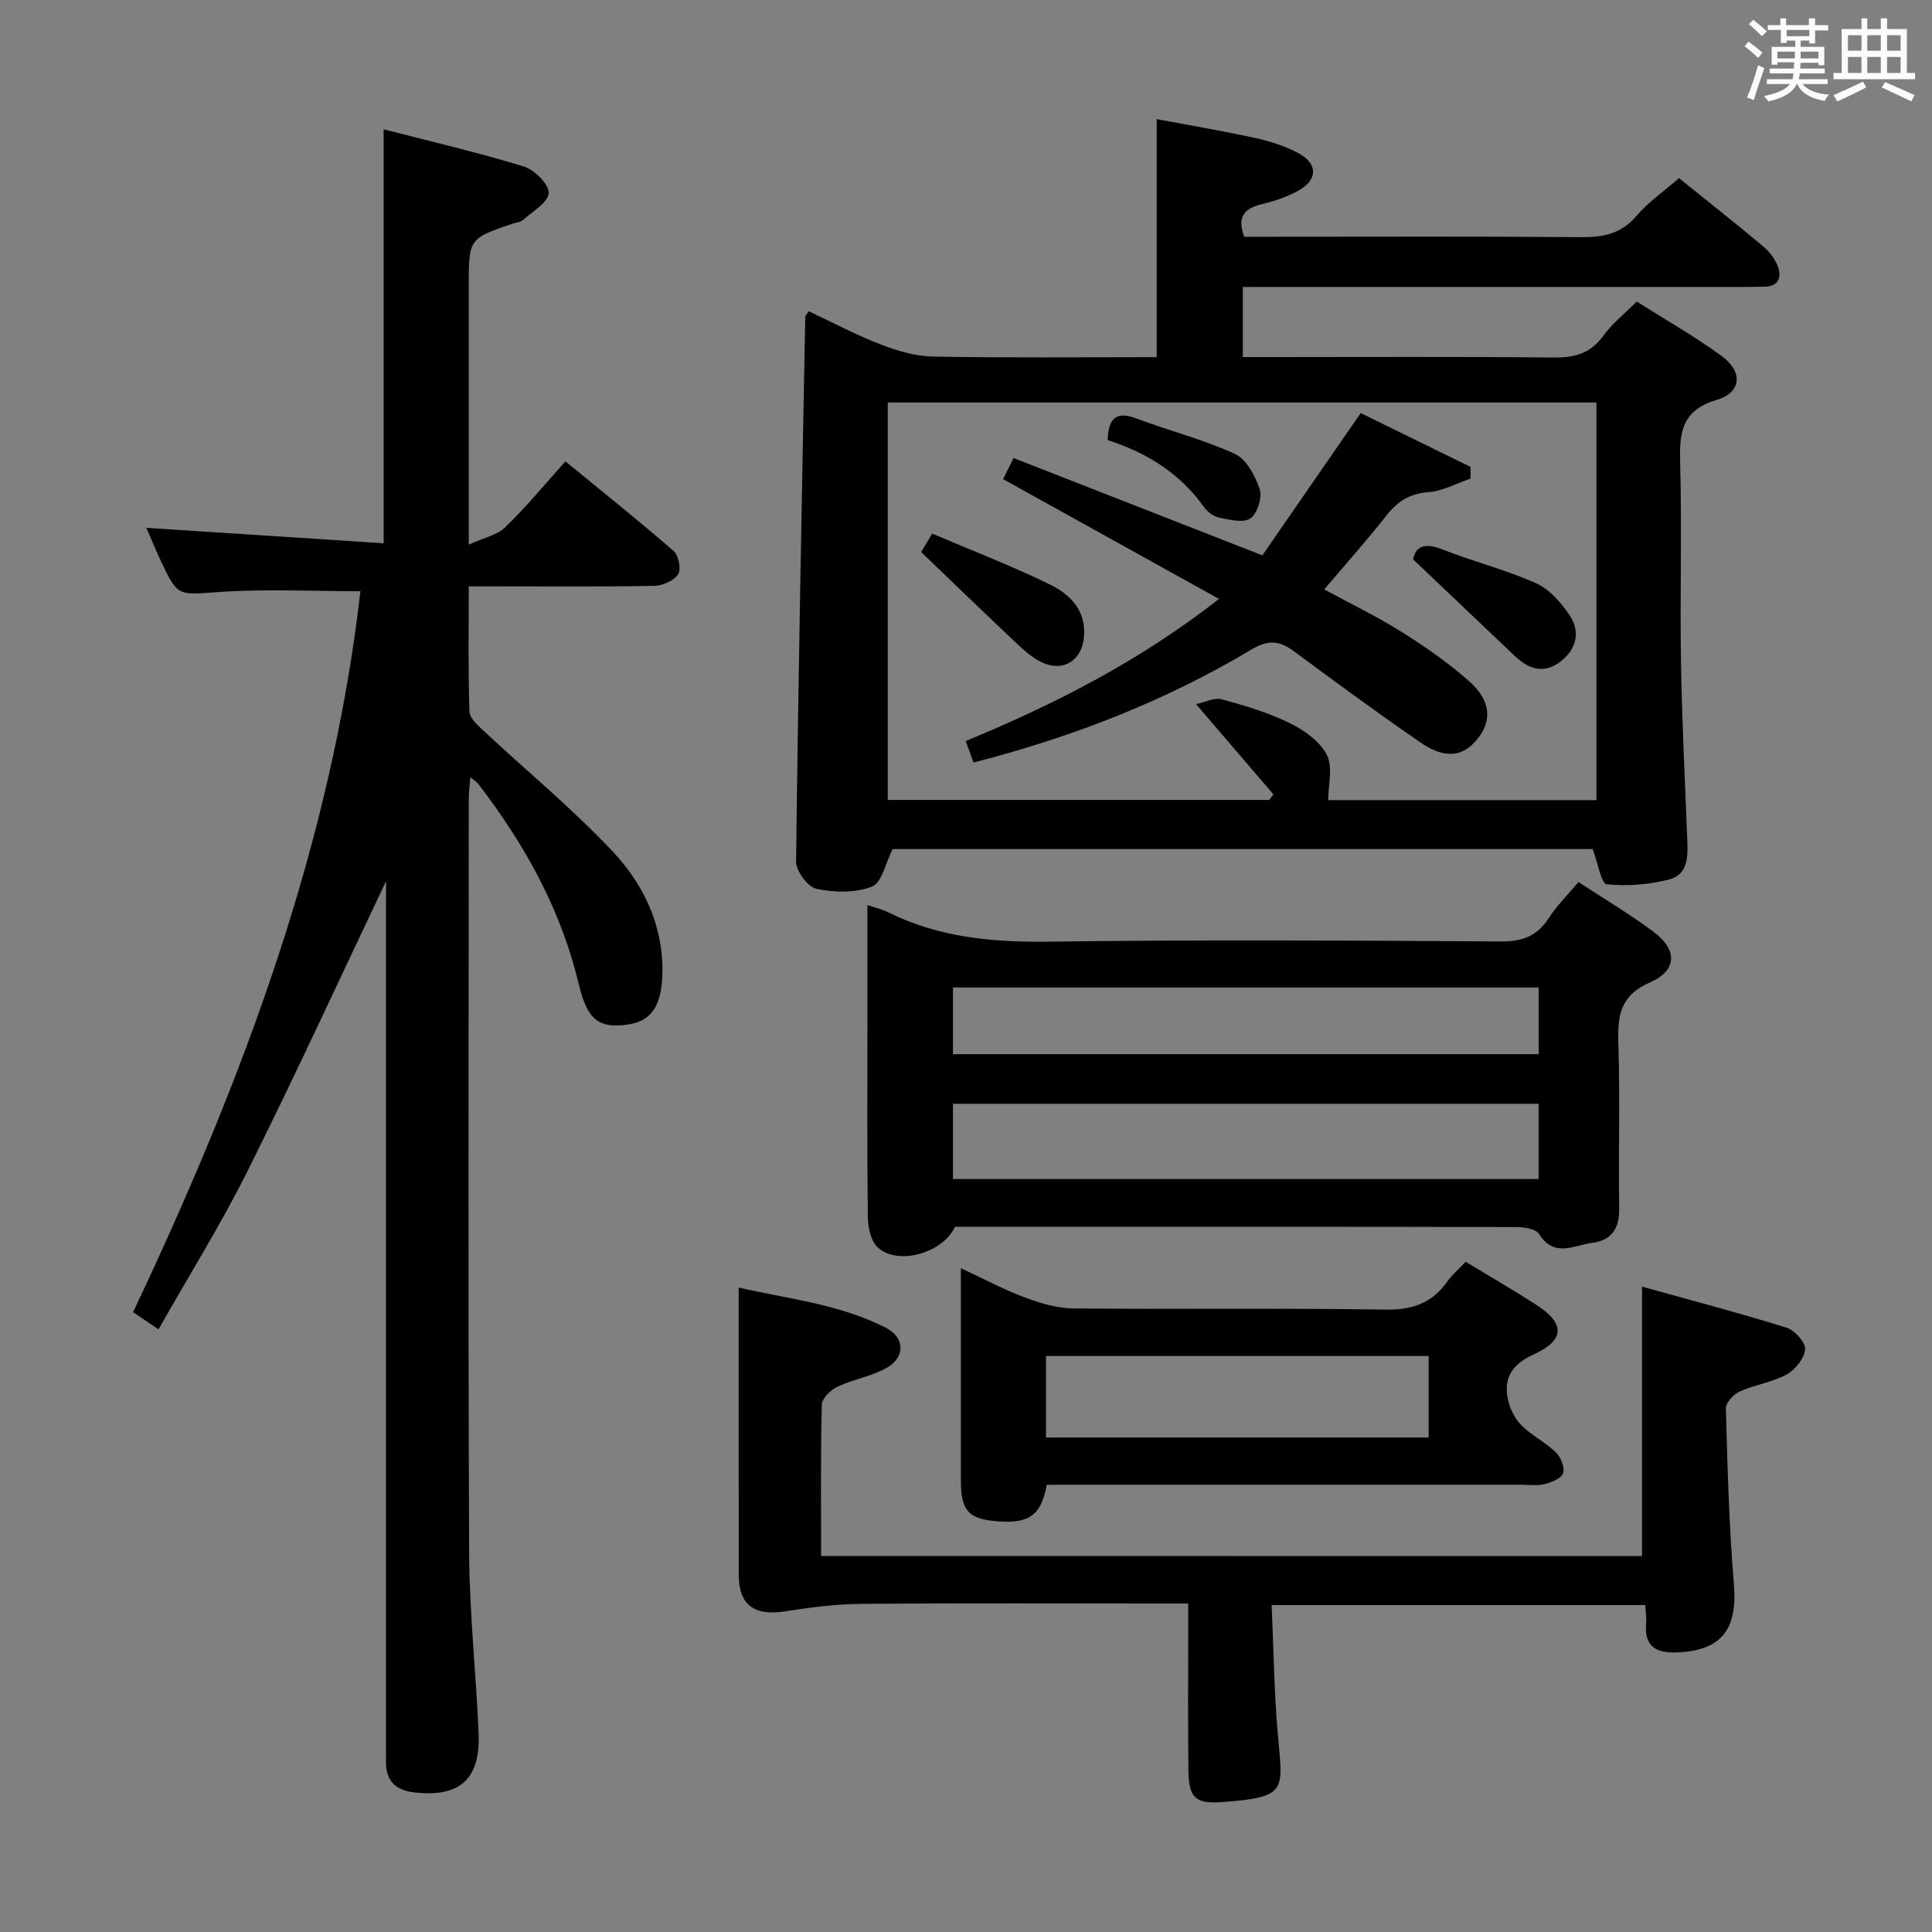 <svg enable-background="new 0 0 400 400" viewBox="0 0 400 400" xmlns="http://www.w3.org/2000/svg"><rect x="0" y="0" width="400" height="400" fill="#808080" stroke="none"/><path d="m361.2 9.6.8-1c.9.7 1.9 1.4 2.9 2.3l-.9 1.1c-1-1-2-1.8-2.8-2.4zm.5 10.6c.9-2.1 1.6-4.3 2.3-6.7.4.2.8.4 1.3.6-.7 2.1-1.5 4.3-2.2 6.6zm.4-15.2.9-.9c1 .8 2 1.6 2.8 2.4l-1 1c-.9-.9-1.8-1.7-2.7-2.5zm12.5-1.2h1.2v1.4h2.7v1.1h-2.7v2.7h-1.2v-.6h-1.8v1.3h4.9v3.8h-1.2v-.5h-3.7c0 .4-.1.9-.1 1.2h5.1v1h-5.2c0 .5-.1.9-.2 1.2h6v1h-5.2c1.1 1.3 2.9 2 5.5 2.2-.4.4-.7.8-.9 1.3-2.9-.5-4.8-1.6-5.7-3.5h-.1c-.8 1.7-2.7 2.9-5.9 3.6-.2-.4-.6-.8-.9-1.1 2.8-.6 4.6-1.4 5.4-2.5h-4.8v-1h5.3c.1-.3.2-.7.2-1.2h-4.9v-1h5c0-.4 0-.8.1-1.3h-3.5v.5h-1.2v-3.7h4.9v-1.3h-1.8v.5h-1.2v-2.7h-2.7v-1h2.6v-1.4h1.2v1.4h4.7v-1.4zm-6.6 8.3h3.6c0-.4 0-.9 0-1.4h-3.6zm1.9-4.6h4.7v-1.3h-4.7zm6.6 3.2h-3.7v1.4h3.7z" fill="#fbfafc"/><path d="m385.3 3.8h1.3v2.2h2.8v-2.2h1.3v2.2h4.1v9.1h1.7v1.3h-16.9v-1.3h1.7v-9.1h4.1v-2.2zm.4 13.1.7 1.2c-1.8.9-3.8 1.9-6 2.9-.2-.4-.5-.8-.8-1.3 2.3-1 4.3-1.9 6.1-2.8zm-3.1-6.4h2.8v-3.2h-2.8zm0 4.6h2.8v-3.3h-2.8zm4-4.6h2.8v-3.2h-2.8zm0 4.6h2.8v-3.3h-2.8zm3.7 1.9c2.1.9 4.1 1.8 6.1 2.7l-.7 1.3c-2.2-1.1-4.2-2-6.1-2.9zm3.2-9.7h-2.8v3.2h2.8v-3.1zm-2.8 7.8h2.8v-3.3h-2.8z" fill="#fbfafc"/><g fill="#010000"><path d="m79.93 182.43c-9.42 19.81-18.7 40.02-28.62 59.91-5.56 11.14-12.18 21.74-18.49 32.89-1.95-1.31-3.54-2.39-5.27-3.56 22.66-47.85 41.06-96.77 47.07-149.26-9.69 0-19.45-.51-29.13.15-8.64.59-8.62 1.16-12.23-6.51-.98-2.09-1.85-4.23-2.96-6.77 16.6 1.08 32.8 2.14 49.13 3.2 0-29.12 0-57.01 0-85.71 9.68 2.5 19.45 4.77 29.01 7.7 2.21.68 5.28 3.73 5.16 5.51-.13 1.99-3.39 3.81-5.38 5.62-.45.41-1.24.42-1.87.63-9.3 3.16-9.3 3.16-9.3 12.95v53.58c3.14-1.43 5.88-1.97 7.56-3.6 4.29-4.16 8.11-8.81 12.46-13.64 8.19 6.72 15.43 12.49 22.41 18.57 1.03.9 1.58 3.81.91 4.82-.9 1.33-3.21 2.35-4.94 2.38-10.83.21-21.66.11-32.49.11-1.79 0-3.59 0-5.91 0 0 9.02-.14 17.47.14 25.9.05 1.4 1.77 2.93 3.01 4.08 8.86 8.26 18.26 16 26.55 24.8 6.31 6.69 10.43 15 10.4 24.72-.03 7.16-2.15 10.52-7.22 11.23-5.79.81-8.3-.8-10.09-8.31-3.37-14.17-9.94-26.69-18.44-38.33-.79-1.08-1.56-2.16-2.39-3.2-.3-.37-.74-.63-1.63-1.38-.14 1.81-.33 3.2-.33 4.58-.02 51.98-.14 103.96.08 155.94.05 12.45 1.43 24.88 1.96 37.34.41 9.61-3.89 13.4-13.33 12.33-3.69-.42-5.8-2.24-5.84-6.1-.01-1.33-.01-2.67-.01-4 0-57.98 0-115.95 0-173.93.02-1.78.02-3.57.02-4.64z"/><path d="m347.61 36.88c6.02 4.85 11.78 9.38 17.38 14.08 1.34 1.12 2.57 2.7 3.14 4.32.74 2.1.12 4.01-2.72 4.07-1.5.03-3 .06-4.5.06-32.49 0-64.97 0-97.46 0-1.96 0-3.92 0-6.14 0v14.52h5.41c19.66 0 39.32-.11 58.97.09 4.33.04 7.61-.84 10.25-4.49 1.82-2.52 4.36-4.52 6.93-7.1 5.96 3.78 12.04 7.22 17.63 11.32 4.39 3.22 4.08 7.51-1.04 9.03-7.38 2.19-7.77 6.85-7.6 13.13.37 13.65-.06 27.32.17 40.98.2 12.3.81 24.6 1.3 36.89.14 3.47.21 7.3-3.75 8.31-4.16 1.06-8.68 1.44-12.93.99-1.13-.12-1.81-4.38-2.9-7.29-48.05 0-96.77 0-144.94 0-1.47 2.87-2.21 6.95-4.26 7.76-3.41 1.35-7.79 1.25-11.49.48-1.79-.37-4.26-3.68-4.24-5.63.44-37.61 1.2-75.21 1.9-112.81 0-.14.16-.28.7-1.16 4.89 2.29 9.79 4.91 14.93 6.89 3.46 1.34 7.25 2.45 10.92 2.51 15.31.27 30.62.12 46.21.12 0-16.3 0-32.33 0-49.29 6.66 1.26 13.57 2.42 20.4 3.91 3.05.67 6.14 1.65 8.88 3.11 4.16 2.21 4.1 5.58-.05 7.85-2.3 1.26-4.89 2.13-7.46 2.74-3.54.85-5.21 2.52-3.65 6.75h5.2c21.49 0 42.98-.1 64.47.08 4.57.04 8.32-.63 11.49-4.34 2.48-2.9 5.7-5.12 8.85-7.88zm-99.99 108.9c1.89-.4 3.79-1.41 5.31-1 4.79 1.3 9.62 2.74 14.05 4.91 3 1.47 6.29 3.78 7.73 6.6 1.3 2.55.28 6.29.28 9.37h55.54c0-27.58 0-54.83 0-82.33-49.03 0-97.77 0-146.73 0v82.29h78.96c.3-.38.6-.76.9-1.14-5.02-5.84-10.03-11.69-16.04-18.7z"/><path d="m197.71 254c-2.53 5.49-11.87 8.08-16 4.25-1.42-1.31-2-4.12-2.03-6.25-.18-13.5-.09-27-.09-40.5 0-7.97 0-15.94 0-24.1 1.23.41 2.84.76 4.27 1.47 10.56 5.25 21.71 6.25 33.39 6.09 31.16-.42 62.33-.24 93.49-.04 4.48.03 7.55-1.13 9.95-4.89 1.6-2.5 3.78-4.62 6.12-7.41 5.25 3.45 10.68 6.64 15.66 10.4 4.86 3.67 4.76 7.92-.84 10.37-6.14 2.68-6.75 6.77-6.57 12.47.37 11.49 0 23 .17 34.49.06 4.08-1.69 6.48-5.51 6.96-3.74.46-7.93 3.2-11.06-1.81-.66-1.05-3.02-1.44-4.6-1.45-33.16-.08-66.33-.06-99.49-.06-5.5.01-11 .01-16.86.01zm120.85-25.47c-40.82 0-81.03 0-121.26 0v15.58h121.26c0-5.42 0-10.36 0-15.58zm.01-24.08c-40.84 0-81.08 0-121.27 0v13.81h121.27c0-4.76 0-9.17 0-13.81z"/><path d="m339.96 322.17c0-18.63 0-36.69 0-55.79 9.78 2.73 19.92 5.39 29.92 8.5 1.68.52 3.96 3.04 3.85 4.47-.14 1.87-2.03 4.24-3.81 5.21-3 1.64-6.6 2.12-9.75 3.54-1.27.57-2.89 2.34-2.85 3.52.34 12.12.66 24.26 1.66 36.34.79 9.48-2.6 13.85-11.98 14.16-4.47.14-6.6-1.51-6.19-6.1.1-1.12-.1-2.27-.17-3.71-25.63 0-51.04 0-77.36 0 .41 9.04.51 18.13 1.31 27.15 1 11.29 2.05 12.65-11.7 13.65-5.46.4-6.78-.99-6.84-6.62-.12-9.99-.04-19.99-.04-29.98 0-1.3 0-2.6 0-4.52-2.12 0-3.89 0-5.66 0-20.65 0-41.31-.1-61.96.07-5.26.04-10.55.72-15.76 1.54-6.46 1.02-9.67-1.25-9.68-7.57-.03-19.61-.01-39.23-.01-59.46 9.84 2.32 20.73 3.33 30.54 8.37 3.9 2.01 3.95 6.09.08 8.27-3.12 1.76-6.88 2.35-10.16 3.89-1.4.66-3.22 2.4-3.25 3.69-.27 10.31-.15 20.63-.15 31.36 56.92.02 113.59.02 169.96.02z"/><path d="m216.72 307.41c-1.15 6.3-3.66 8.04-9.99 7.58-6.2-.45-7.79-2.14-7.79-8.43-.01-14.33 0-28.65 0-43.99 4.8 2.23 8.96 4.46 13.34 6.09 3.18 1.19 6.65 2.21 10 2.24 21.5.2 43-.1 64.5.24 5.51.09 9.6-1.25 12.77-5.69 1.05-1.47 2.46-2.69 3.89-4.22 4.93 2.99 9.8 5.81 14.52 8.84 6.08 3.9 6.12 7.35-.36 10.31-4.58 2.09-6.43 4.97-5.34 9.61.44 1.87 1.47 3.86 2.82 5.19 2.11 2.08 4.92 3.45 7.05 5.52 1.02.99 1.87 3.09 1.5 4.29-.33 1.07-2.36 1.91-3.79 2.27-1.57.4-3.31.14-4.98.14-30.67 0-61.33 0-92 0-1.97.01-3.94.01-6.14.01zm79.07-26.66c-26.65 0-52.89 0-79.23 0v16.87h79.23c0-5.67 0-10.97 0-16.87z"/><path d="m201.56 157.87c-.64-1.74-1.09-2.96-1.63-4.44 18.38-7.6 35.93-16.5 52.45-29.43-15.18-8.42-29.8-16.53-44.7-24.8.51-1.04 1.14-2.3 2.16-4.37 17.03 6.66 33.83 13.23 51.52 20.15 6.44-9.33 13.12-18.98 20.36-29.46 7.25 3.55 14.99 7.35 22.74 11.15 0 .81-.01 1.61-.01 2.42-2.89.98-5.73 2.58-8.67 2.8-3.88.29-6.41 1.88-8.72 4.83-4 5.1-8.34 9.93-12.9 15.31 5.43 2.95 10.9 5.58 16.01 8.79 4.9 3.08 9.72 6.41 14.03 10.25 4.48 3.99 4.72 8.09 1.77 11.83-3.02 3.83-6.8 4.33-11.9.81-8.89-6.13-17.6-12.52-26.27-18.94-3.03-2.24-5.34-2.31-8.81-.23-17.77 10.61-36.88 18.05-57.43 23.33z"/><path d="m292.58 115.82c.37-2.14 1.81-3.73 5.82-2.15 6.46 2.54 13.26 4.25 19.58 7.06 2.8 1.25 5.25 4.03 7.01 6.68 2.31 3.5 1.37 7.12-2.04 9.66s-6.53 1.42-9.36-1.28c-6.78-6.46-13.57-12.9-21.01-19.97z"/><path d="m190.72 114.3c.19-.32.94-1.57 2.28-3.82 8.2 3.5 16.5 6.67 24.44 10.57 4.19 2.06 7.56 5.44 6.97 11.02-.48 4.59-4.14 7.05-8.44 5.18-1.9-.83-3.61-2.28-5.15-3.73-6.59-6.19-13.07-12.48-20.1-19.22z"/><path d="m229.32 91.11c.17-4.45 1.69-6.08 5.95-4.47 6.76 2.54 13.84 4.32 20.37 7.32 2.4 1.1 4.25 4.54 5.16 7.31.57 1.72-.47 5.04-1.91 6.05-1.43 1.01-4.31.29-6.47-.15-1.18-.24-2.47-1.23-3.2-2.25-4.99-7.04-11.96-11.25-19.9-13.81z"/></g></svg>